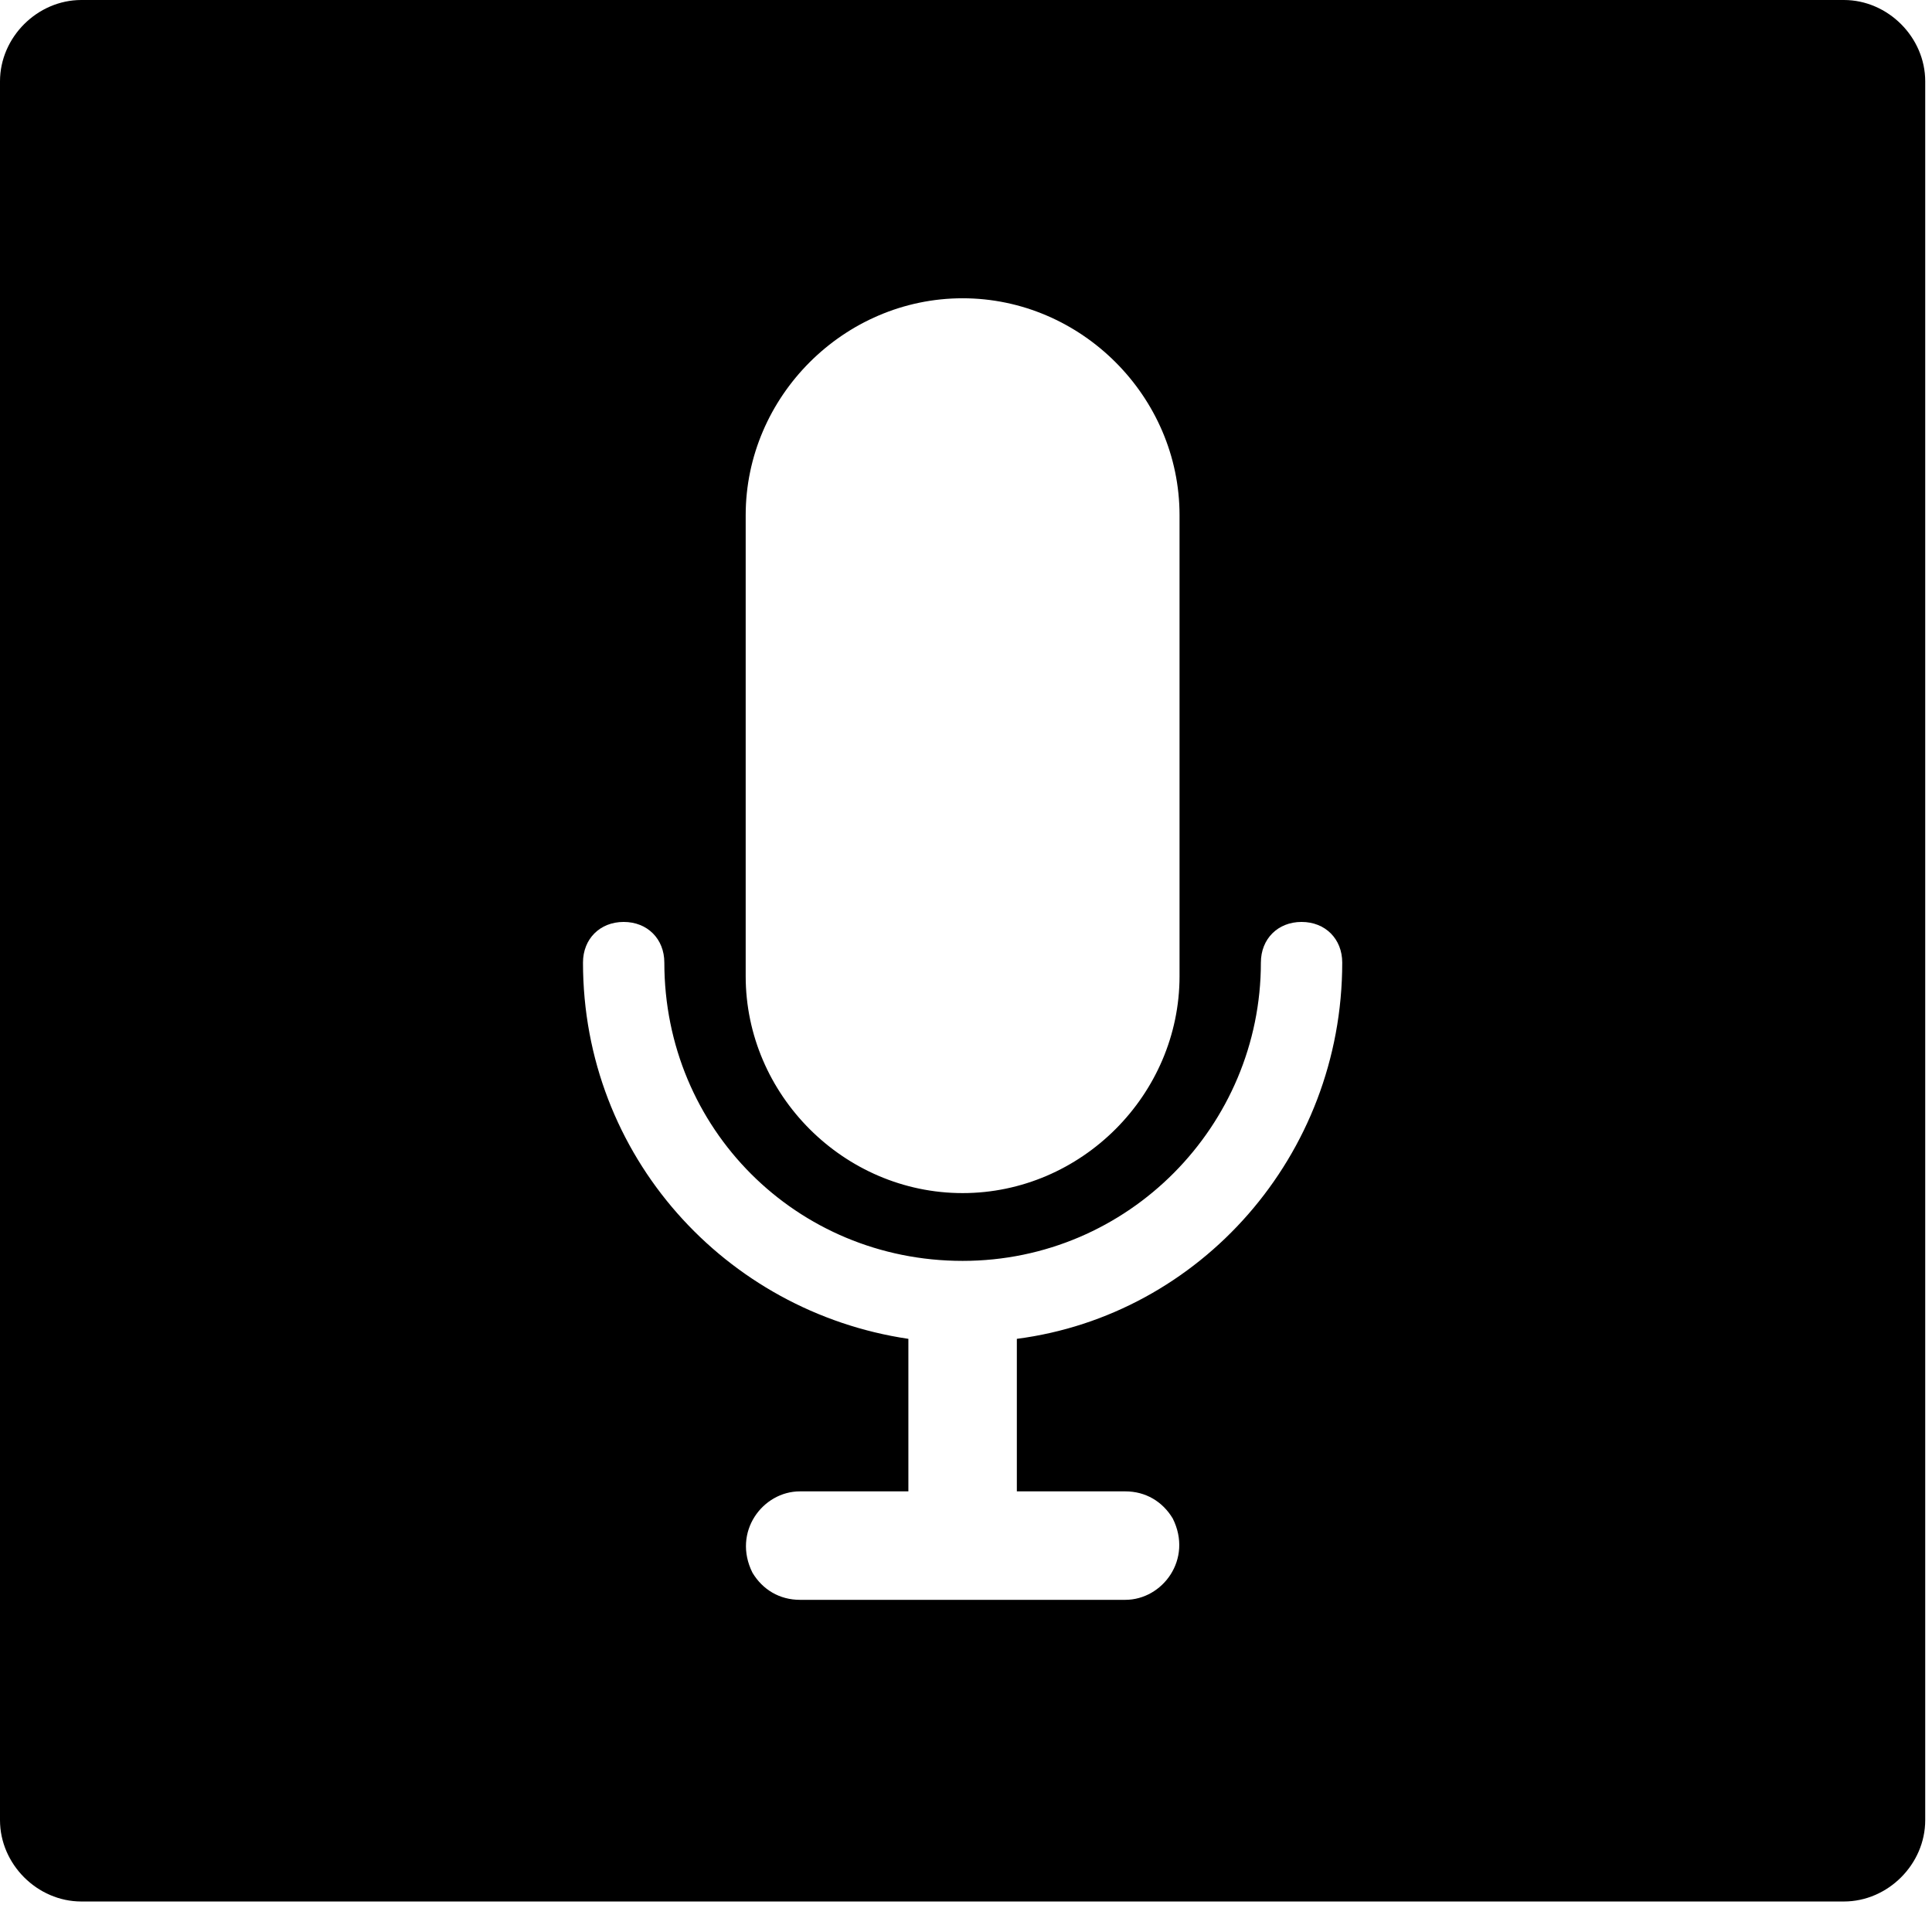 <svg xmlns="http://www.w3.org/2000/svg" viewBox="0 0 57 57"><path d="M54.4,0 L2.4,0 C1.1,0 0,1.1 0,2.4 L0,4.1 L0,52 L0,53.7 C0,55 1.1,56.1 2.4,56.1 L54.4,56.1 C55.7,56.1 56.8,55 56.8,53.7 L56.8,52 L56.8,4.1 L56.8,2.4 C56.8,1.1 55.7,0 54.4,0 Z M22,15.2 C22,11.7 24.9,8.8 28.4,8.8 C31.9,8.8 34.8,11.7 34.8,15.2 L34.8,28.8 C34.8,32.3 31.9,35.2 28.4,35.2 C24.9,35.2 22,32.3 22,28.8 L22,15.2 Z M30,39.5 L30,44 L33.2,44 C33.8,44 34.3,44.3 34.6,44.8 C35.2,46 34.3,47.2 33.2,47.2 L23.6,47.2 C23,47.2 22.5,46.9 22.2,46.4 C21.6,45.2 22.5,44 23.6,44 L26.8,44 L26.8,39.5 C21.4,38.7 17.2,34.1 17.2,28.4 C17.2,27.7 17.7,27.2 18.4,27.2 C19.1,27.2 19.6,27.7 19.6,28.4 C19.6,33.3 23.5,37.2 28.4,37.2 C33.3,37.2 37.2,33.2 37.2,28.4 C37.2,27.7 37.7,27.2 38.4,27.2 C39.1,27.2 39.6,27.7 39.6,28.4 C39.6,34.1 35.4,38.8 30,39.5 Z"/></svg>